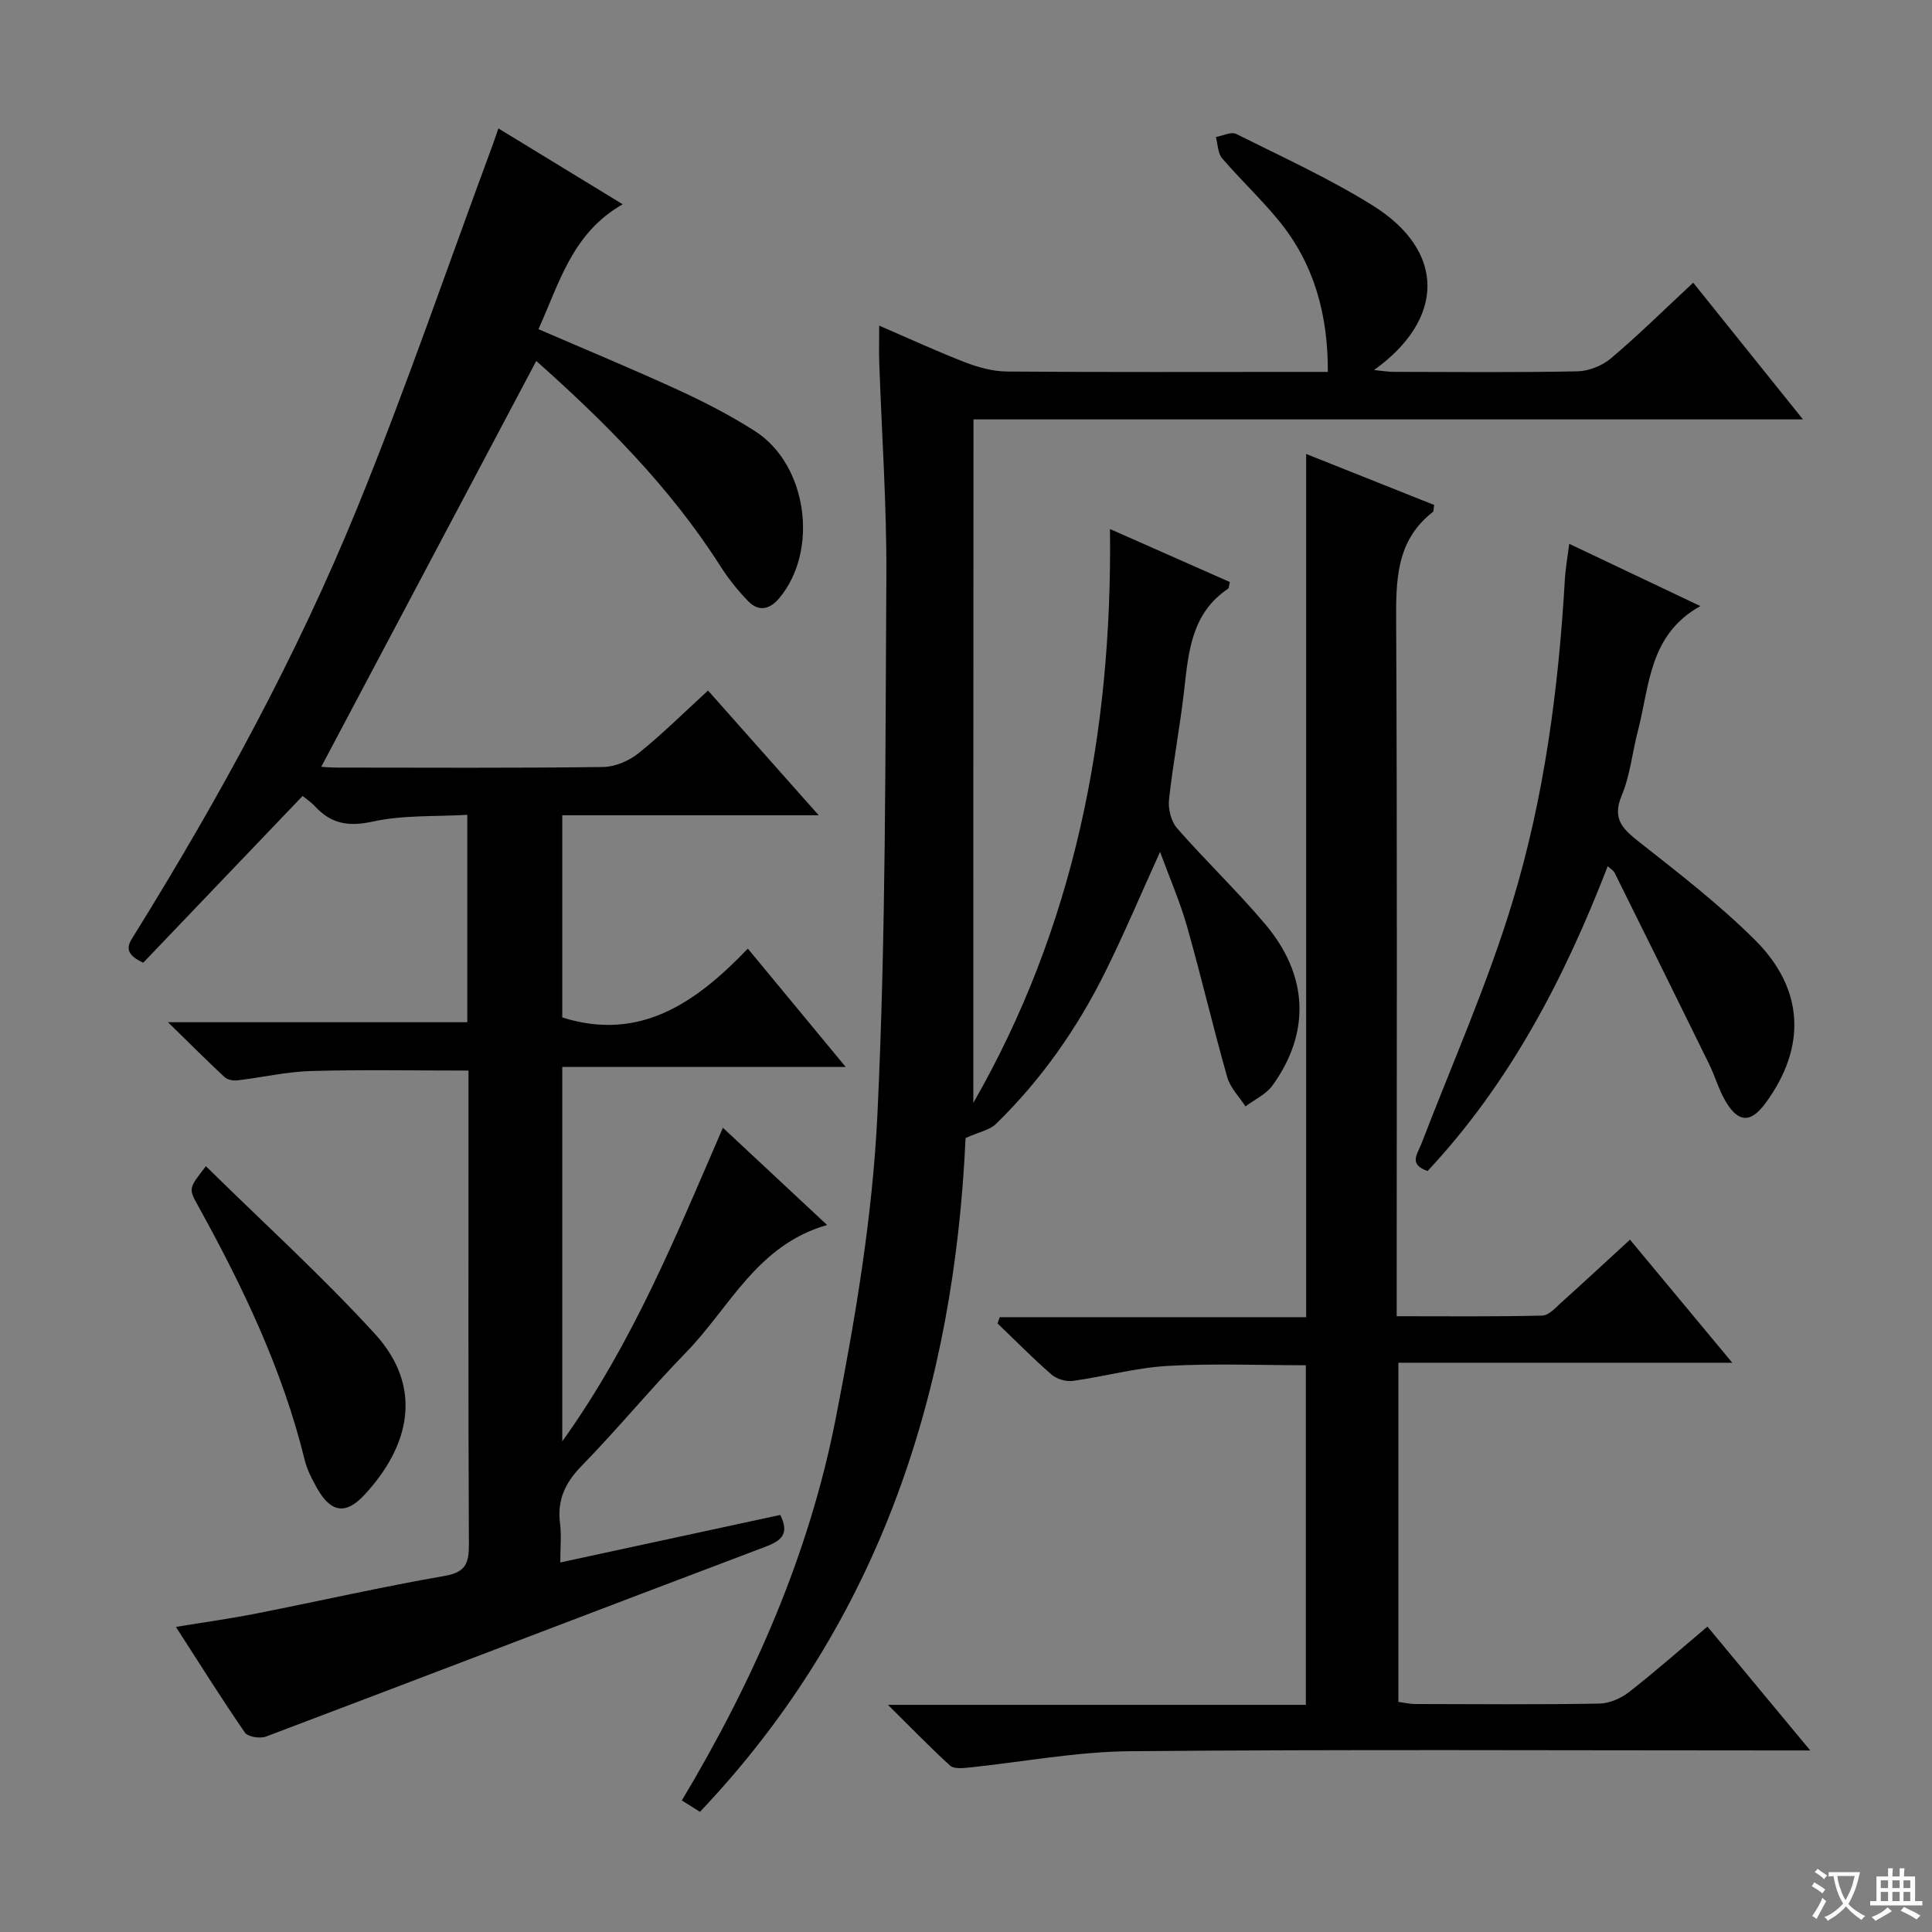 <svg enable-background="new 0 0 400 400" viewBox="0 0 400 400" xmlns="http://www.w3.org/2000/svg"><rect x="0" y="0" width="400" height="400" fill="#808080" stroke="none"/><path d="m377.9 391.2c-.2.3-.4.5-.6.8-.7-.6-1.4-1-2.2-1.5.2-.3.4-.5.5-.8.6.4 1.4.8 2.3 1.5zm-1.8 6.1c-.2-.2-.5-.4-.9-.6.4-.6.8-1.2 1.2-1.9s.7-1.3.9-1.9c.3.3.5.5.8.7-.7 1.3-1.4 2.6-2 3.7zm2.2-9c-.3.3-.5.5-.6.8-.6-.6-1.3-1.1-2-1.5.3-.3.5-.5.6-.7.6.5 1.3.9 2 1.4zm.3.2v-.9h2 4.5c-.3 1.3-.6 2.5-1 3.6s-.9 2.1-1.4 3c.4.5 1 1 1.6 1.4s1.2.8 1.9 1.1c-.3.2-.5.4-.8.8-.4-.3-1-.7-1.6-1.2s-1.2-1.1-1.6-1.6c-.5.6-1.1 1.1-1.7 1.6s-1.4.9-2.1 1.4c-.1-.3-.3-.5-.7-.8.6-.2 1.2-.5 1.9-1s1.4-1.1 2-1.8c-.5-.8-.9-1.6-1.2-2.5s-.6-2-.8-3.2c-.4.1-.7.1-1 .1zm2.5 2.7c.3 1 .7 1.7 1 2.2.3-.5.6-1.1 1-2s.6-1.9.9-3h-3.2-.4c.1.9.3 1.8.7 2.8z" fill="#fafbfa"/><path d="m396.5 388.5v1.5 3.6h1.5v.9c-.4 0-1 0-1.7 0h-7.9c-.5 0-.9 0-1.2 0v-.9h1.3v-3.5c0-.7 0-1.2 0-1.6h2.4c0-.8 0-1.4 0-1.7h1c0 .3-.1.8-.1 1.7h1.5c0-.8 0-1.4 0-1.7h1c0 .3-.1.9-.1 1.7zm-8.2 9.2c-.2-.3-.5-.5-.8-.8.8-.3 1.4-.6 1.9-.9s1-.7 1.4-1.1c.3.3.6.5.9.8-1.6 1-2.8 1.6-3.4 2zm2.6-6.8v-1.6h-1.5v1.6zm0 2.7v-1.9h-1.5v1.9zm2.4-2.7v-1.6h-1.5v1.6zm0 2.7v-1.9h-1.5v1.9zm.2 2 .7-.8c.4.2.9.5 1.6.8s1.3.7 1.8 1c-.3.3-.5.5-.8.8-.4-.3-1.5-1-3.3-1.8zm2-4.7v-1.6h-1.4v1.6zm0 2.7v-1.9h-1.4v1.9z" fill="#fafbfa"/><g fill="#010000"><path d="m29.65 199.32c-4.57-2.1-2.92-4.04-1.67-6.05 17.54-28.29 33.49-57.48 46.06-88.31 9.96-24.42 18.5-49.41 27.67-74.16.45-1.22.87-2.45 1.48-4.21 8.49 5.18 16.65 10.16 25.73 15.7-10.49 5.99-13.09 16.3-17.44 25.86 9.97 4.31 19.61 8.3 29.09 12.66 5.41 2.49 10.76 5.26 15.77 8.47 10.85 6.95 13.24 24.78 4.97 34.59-2.01 2.38-4.27 2.78-6.38.62-2.19-2.23-4.17-4.75-5.86-7.39-10.48-16.44-24.12-29.98-38.04-42.37-14.87 28.06-29.69 56.04-44.52 84.03.5.03 1.91.16 3.33.16 18.33.01 36.66.12 54.99-.12 2.5-.03 5.4-1.27 7.38-2.86 4.92-3.95 9.42-8.43 14.38-12.97 7.45 8.4 14.87 16.76 22.91 25.82-18.22 0-35.46 0-53.09 0v41.86c15.98 5.06 27.62-2.95 38.42-14.25 6.93 8.38 13.29 16.07 20.26 24.5-20.12 0-39.2 0-58.68 0v77.52c14.64-20.42 23.56-42.57 33.26-64.93 7.19 6.7 14.06 13.12 21.57 20.13-14.54 4.16-20.15 17.09-29.17 26.35-7.43 7.63-14.2 15.89-21.64 23.51-3.42 3.5-5.1 7.07-4.48 11.92.31 2.44.05 4.96.05 8.09 15.43-3.33 30.43-6.58 45.55-9.84 1.91 3.9.33 5.31-3.13 6.61-34.47 13.02-68.87 26.24-103.33 39.27-1.23.47-3.76.08-4.38-.81-4.81-6.96-9.29-14.14-14.29-21.89 5.97-.98 11.34-1.72 16.65-2.77 13.01-2.57 25.96-5.52 39.02-7.79 4.45-.77 5.01-2.77 4.99-6.63-.14-29.16-.08-58.32-.08-87.48 0-3.48 0-6.95 0-10.51-11.09 0-21.84-.21-32.58.09-5.11.15-10.19 1.34-15.29 1.94-.85.1-2.04-.12-2.63-.67-3.6-3.35-7.07-6.83-11.72-11.37h61.97c0-14.38 0-28.15 0-42.94-6.57.39-13.28.01-19.6 1.4-5.03 1.1-8.61.46-11.95-3.17-.78-.85-1.77-1.49-2.55-2.13-11.06 11.58-22.06 23.08-33 34.52z"/><path d="m201.52 228.33c20.74-36.12 28.8-75.96 28.29-118.8 8.74 3.86 16.81 7.43 24.81 10.97-.19.8-.16 1.26-.35 1.38-7.55 5.05-8.2 13-9.1 20.98-.85 7.59-2.32 15.11-3.14 22.7-.21 1.93.44 4.51 1.68 5.93 5.92 6.76 12.45 12.99 18.24 19.85 8.97 10.63 9.39 22.47 1.5 33.4-1.32 1.83-3.7 2.91-5.59 4.33-1.29-2.01-3.15-3.85-3.77-6.04-2.94-10.36-5.39-20.87-8.33-31.23-1.43-5.04-3.55-9.89-5.58-15.43-3.99 8.78-7.42 16.94-11.35 24.86-5.81 11.7-13.24 22.33-22.63 31.47-1.29 1.26-3.45 1.64-6.29 2.92-2.33 51.4-17.23 99.7-54.99 139.5-1-.63-2.32-1.46-3.75-2.36 14.88-24.88 26.33-50.9 31.84-78.99 4.08-20.79 7.64-41.91 8.65-63.02 1.77-37.05 1.62-74.2 1.85-111.31.09-14.79-.96-29.58-1.47-44.37-.08-2.29-.01-4.58-.01-7.65 6.35 2.74 12.03 5.37 17.86 7.62 2.71 1.04 5.71 1.86 8.59 1.88 20.33.16 40.65.08 60.98.08h5.46c.03-11.89-2.83-22.36-10.15-31.31-3.68-4.5-7.96-8.5-11.74-12.92-.91-1.06-.89-2.91-1.29-4.4 1.42-.25 3.16-1.16 4.2-.64 9.5 4.75 19.23 9.19 28.23 14.79 15.31 9.54 14.91 23.63.31 34.09 1.71.17 2.91.38 4.11.38 12.66.02 25.33.15 37.99-.11 2.37-.05 5.15-1.16 6.97-2.7 5.71-4.83 11.04-10.1 17.01-15.65 7.49 9.33 14.82 18.46 22.72 28.3-57.32 0-113.95 0-171.73 0-.03 47.63-.03 94.67-.03 141.5z"/><path d="m183.84 352.97h86.52c0-23.61 0-46.81 0-70.31-9.5 0-19.1-.41-28.65.14-6.57.38-13.04 2.2-19.6 3.1-1.4.19-3.33-.38-4.4-1.31-3.87-3.37-7.47-7.03-11.18-10.59.15-.43.3-.86.46-1.29h63.44c0-59.9 0-118.97 0-178.72 8.79 3.5 17.69 7.05 26.5 10.56-.15.85-.09 1.3-.27 1.44-7.64 5.95-7.65 14.17-7.6 22.88.23 45.66.11 91.32.11 136.98v6.66c10.26 0 20.2.11 30.13-.13 1.36-.03 2.79-1.66 4-2.75 4.69-4.21 9.31-8.51 14.17-12.97 6.97 8.38 13.71 16.5 21.18 25.48-23.68 0-46.23 0-69.13 0v70.22c1.11.14 2.37.44 3.62.44 12.66.03 25.33.13 37.99-.09 2.08-.04 4.47-1.08 6.15-2.39 5.49-4.29 10.72-8.91 16.23-13.55 6.94 8.36 13.69 16.5 21.28 25.64-3.08 0-4.98 0-6.88 0-44.66 0-89.32-.24-133.97.16-11.2.1-22.39 2.26-33.59 3.41-1.22.12-2.91.24-3.65-.43-4.12-3.77-8.02-7.79-12.86-12.58z"/><path d="m324.89 112.59c9.08 4.31 17.6 8.35 27.15 12.89-10.66 5.96-10.48 16.43-12.9 25.71-1.18 4.49-1.61 9.26-3.38 13.49-2.03 4.85.17 6.93 3.6 9.63 8.22 6.47 16.56 12.92 23.96 20.27 10.29 10.22 10.68 22.25 2.25 33.76-3.06 4.19-5.64 4.18-8.3-.31-1.42-2.41-2.18-5.2-3.42-7.73-6.49-13.24-13.04-26.46-19.6-39.67-.19-.38-.65-.62-1.39-1.29-9 23.31-20.31 44.95-37.3 63.11-3.99-1.4-2.09-3.53-1.28-5.63 6.41-16.7 13.73-33.14 18.9-50.22 6.56-21.63 9.51-44.08 10.81-66.68.14-2.28.55-4.53.9-7.33z"/><path d="m42.63 241.45c11.97 11.78 24.02 22.72 34.97 34.69 10.1 11.03 7.29 23.21-2.19 33.4-3.86 4.15-6.94 3.6-9.78-1.44-1.05-1.87-2.07-3.85-2.57-5.92-4.6-18.71-12.84-35.87-22.1-52.62-1.94-3.5-1.9-3.52 1.67-8.11z"/></g></svg>